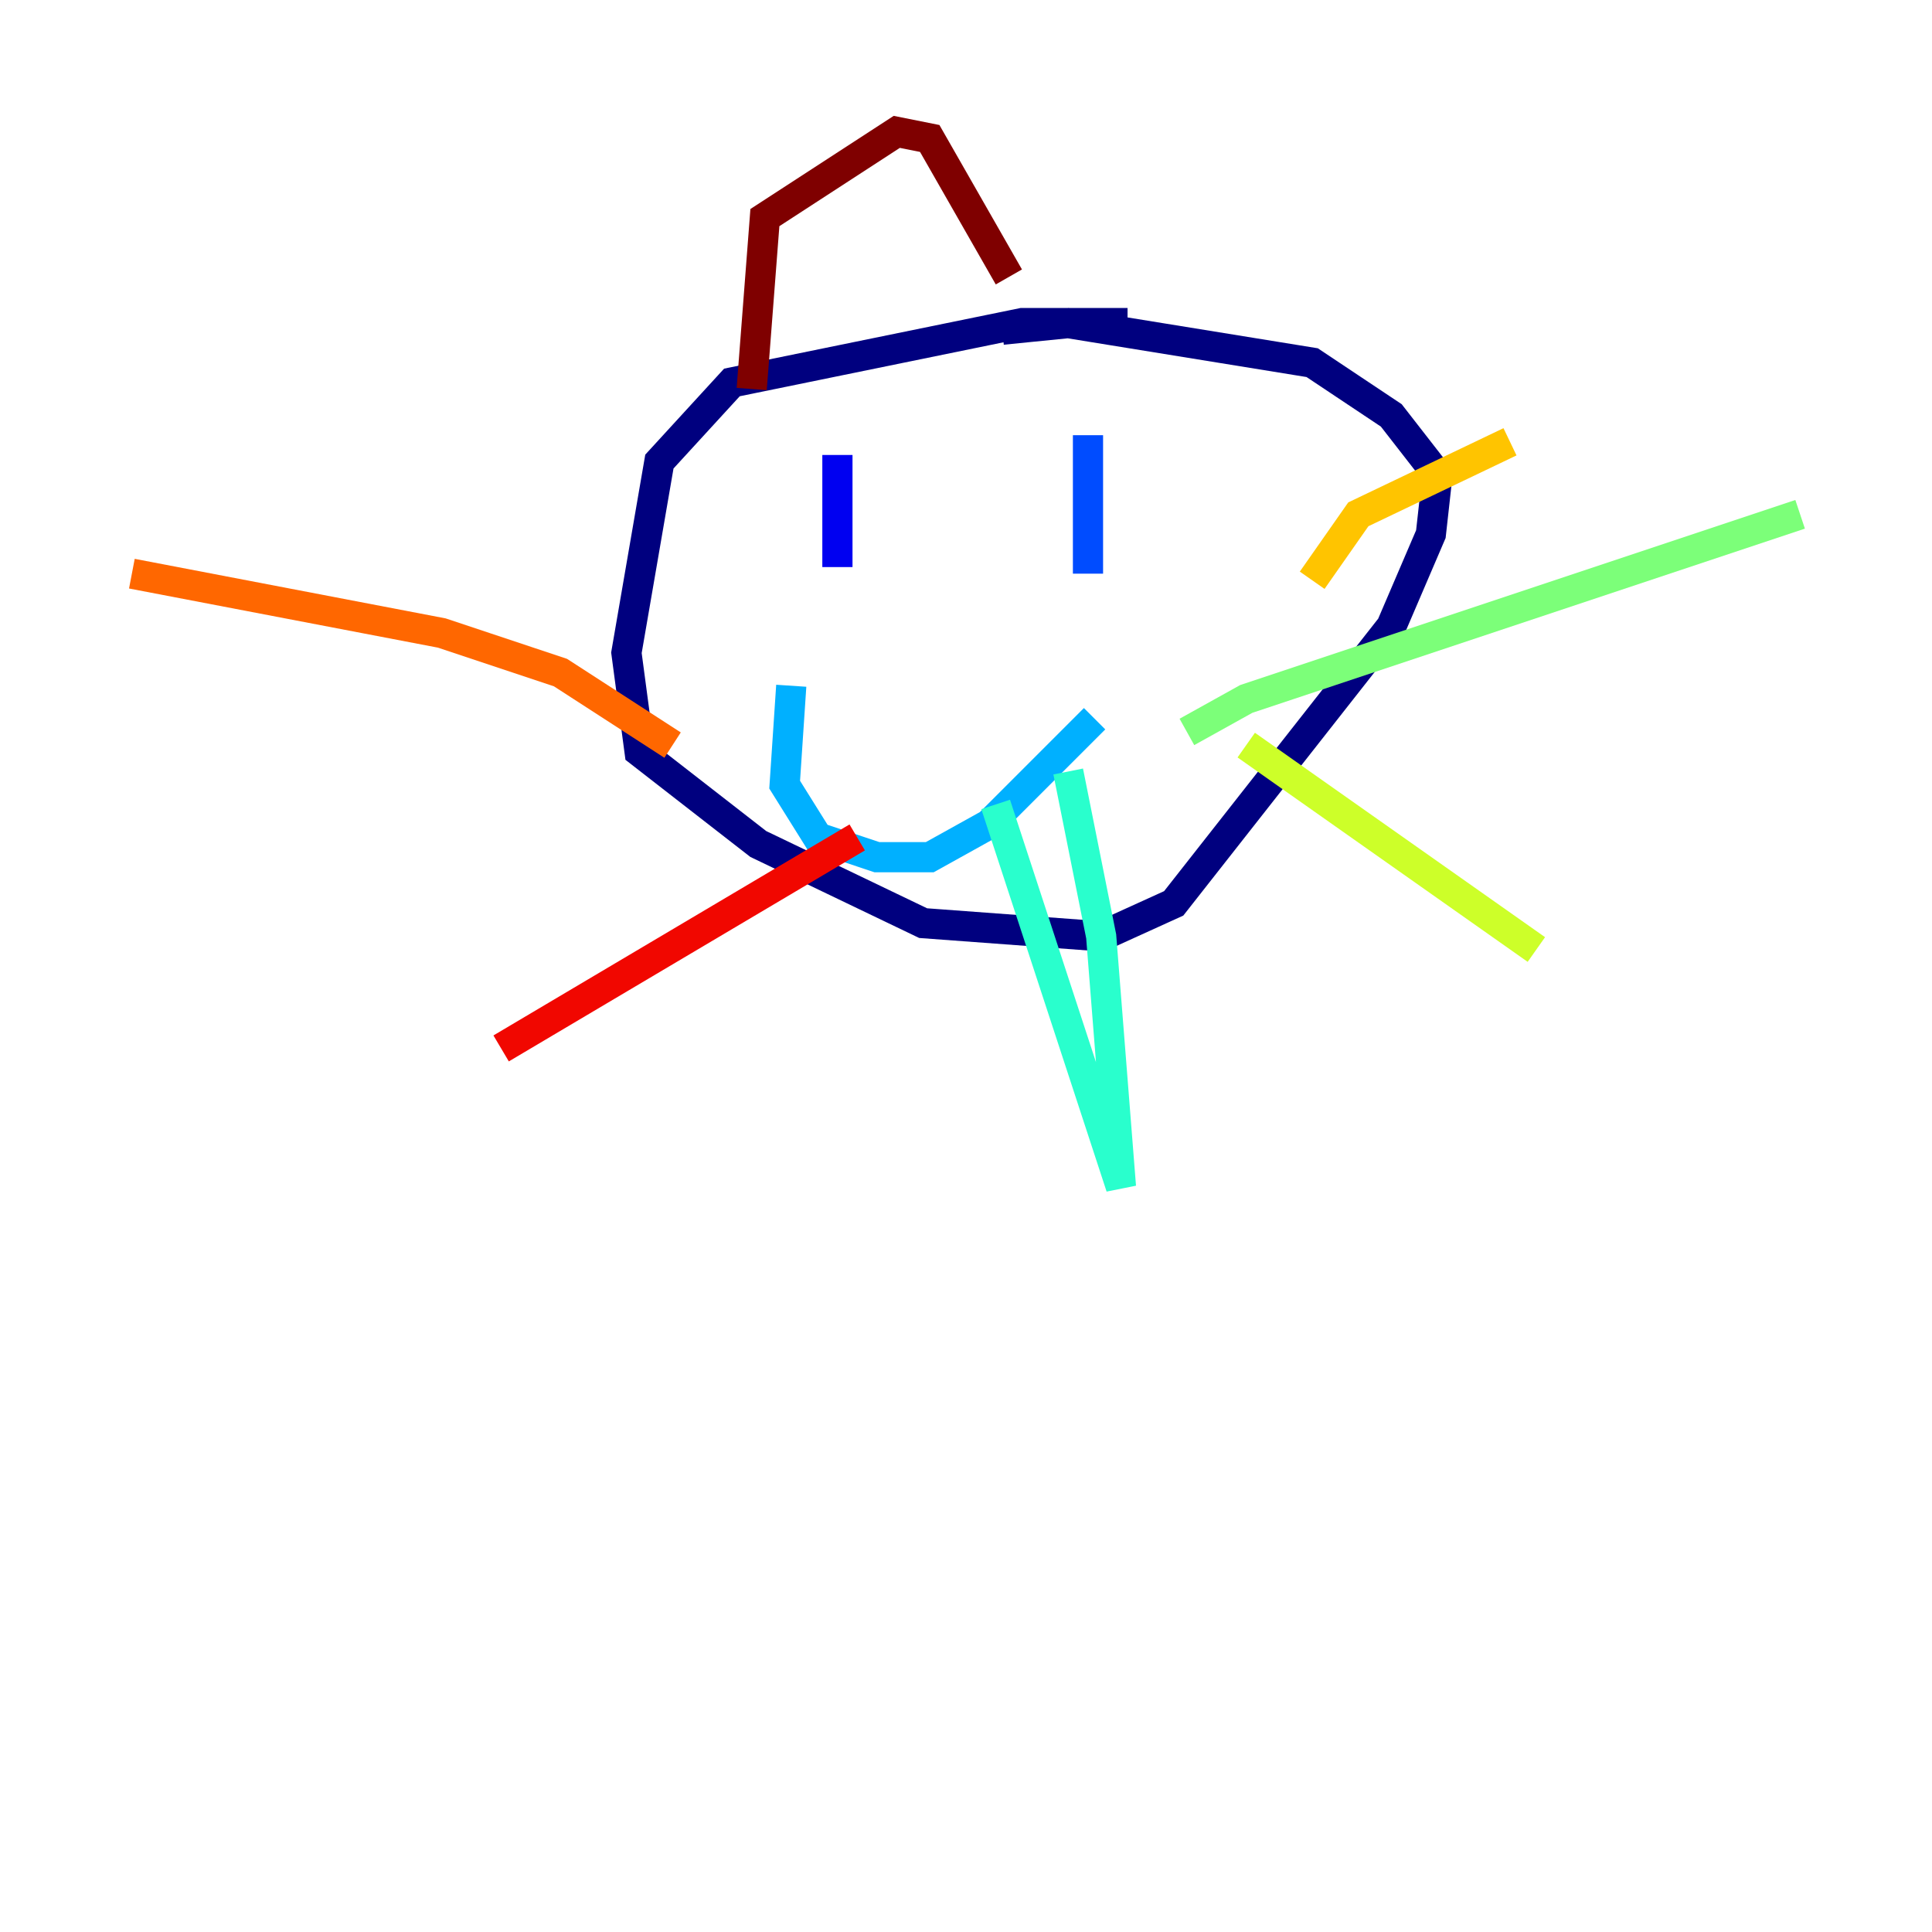 <?xml version="1.0" encoding="utf-8" ?>
<svg baseProfile="tiny" height="128" version="1.2" viewBox="0,0,128,128" width="128" xmlns="http://www.w3.org/2000/svg" xmlns:ev="http://www.w3.org/2001/xml-events" xmlns:xlink="http://www.w3.org/1999/xlink"><defs /><polyline fill="none" points="74.703,21.406 67.713,21.406 48.492,25.338 43.686,30.58 41.502,43.249 42.375,49.802 50.239,55.918 61.16,61.16 72.956,62.034 77.761,59.85 92.177,41.502 94.799,35.386 95.236,31.454 92.177,27.522 86.935,24.027 70.771,21.406 66.403,21.843" stroke="#00007f" stroke-width="2" /><polyline fill="none" points="55.481,30.143 55.481,37.57" stroke="#0000f1" stroke-width="2" /><polyline fill="none" points="72.082,28.833 72.082,38.007" stroke="#004cff" stroke-width="2" /><polyline fill="none" points="52.423,45.433 51.986,51.986 54.171,55.481 58.102,56.792 61.597,56.792 65.529,54.608 72.519,47.618" stroke="#00b0ff" stroke-width="2" /><polyline fill="none" points="65.966,53.297 74.266,78.635 72.956,62.034 70.771,51.113" stroke="#29ffcd" stroke-width="2" /><polyline fill="none" points="78.635,48.492 82.567,46.307 119.263,34.075" stroke="#7cff79" stroke-width="2" /><polyline fill="none" points="82.567,49.365 101.788,62.908" stroke="#cdff29" stroke-width="2" /><polyline fill="none" points="86.935,38.444 89.993,34.075 100.041,29.27" stroke="#ffc400" stroke-width="2" /><polyline fill="none" points="44.56,49.365 37.133,44.56 29.27,41.939 8.737,38.007" stroke="#ff6700" stroke-width="2" /><polyline fill="none" points="56.792,55.481 33.201,69.461" stroke="#f10700" stroke-width="2" /><polyline fill="none" points="49.802,25.775 50.676,14.416 59.413,8.737 61.597,9.174 66.84,18.348" stroke="#7f0000" stroke-width="2" /></svg>